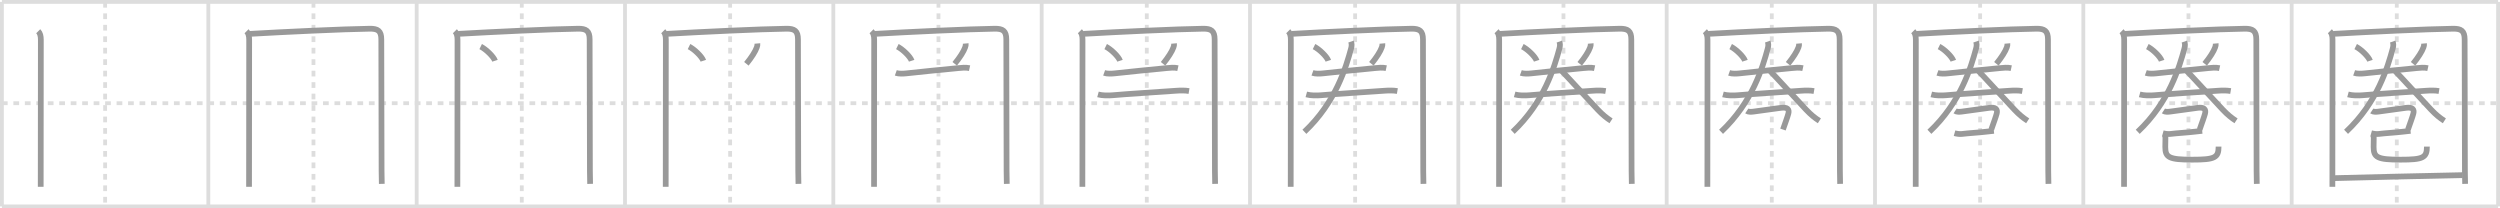 <svg width="1308px" height="109px" viewBox="0 0 1308 109" xmlns="http://www.w3.org/2000/svg" xmlns:xlink="http://www.w3.org/1999/xlink" xml:space="preserve" version="1.1" baseProfile="full">
<line x1="1" y1="1" x2="1307" y2="1" style="stroke:#ddd;stroke-width:2"></line>
<line x1="1" y1="1" x2="1" y2="108" style="stroke:#ddd;stroke-width:2"></line>
<line x1="1" y1="108" x2="1307" y2="108" style="stroke:#ddd;stroke-width:2"></line>
<line x1="1307" y1="1" x2="1307" y2="108" style="stroke:#ddd;stroke-width:2"></line>
<line x1="109" y1="1" x2="109" y2="108" style="stroke:#ddd;stroke-width:2"></line>
<line x1="218" y1="1" x2="218" y2="108" style="stroke:#ddd;stroke-width:2"></line>
<line x1="327" y1="1" x2="327" y2="108" style="stroke:#ddd;stroke-width:2"></line>
<line x1="436" y1="1" x2="436" y2="108" style="stroke:#ddd;stroke-width:2"></line>
<line x1="545" y1="1" x2="545" y2="108" style="stroke:#ddd;stroke-width:2"></line>
<line x1="654" y1="1" x2="654" y2="108" style="stroke:#ddd;stroke-width:2"></line>
<line x1="763" y1="1" x2="763" y2="108" style="stroke:#ddd;stroke-width:2"></line>
<line x1="872" y1="1" x2="872" y2="108" style="stroke:#ddd;stroke-width:2"></line>
<line x1="981" y1="1" x2="981" y2="108" style="stroke:#ddd;stroke-width:2"></line>
<line x1="1090" y1="1" x2="1090" y2="108" style="stroke:#ddd;stroke-width:2"></line>
<line x1="1199" y1="1" x2="1199" y2="108" style="stroke:#ddd;stroke-width:2"></line>
<line x1="1" y1="54" x2="1307" y2="54" style="stroke:#ddd;stroke-width:2;stroke-dasharray:3 3"></line>
<line x1="55" y1="1" x2="55" y2="108" style="stroke:#ddd;stroke-width:2;stroke-dasharray:3 3"></line>
<line x1="164" y1="1" x2="164" y2="108" style="stroke:#ddd;stroke-width:2;stroke-dasharray:3 3"></line>
<line x1="273" y1="1" x2="273" y2="108" style="stroke:#ddd;stroke-width:2;stroke-dasharray:3 3"></line>
<line x1="382" y1="1" x2="382" y2="108" style="stroke:#ddd;stroke-width:2;stroke-dasharray:3 3"></line>
<line x1="491" y1="1" x2="491" y2="108" style="stroke:#ddd;stroke-width:2;stroke-dasharray:3 3"></line>
<line x1="600" y1="1" x2="600" y2="108" style="stroke:#ddd;stroke-width:2;stroke-dasharray:3 3"></line>
<line x1="709" y1="1" x2="709" y2="108" style="stroke:#ddd;stroke-width:2;stroke-dasharray:3 3"></line>
<line x1="818" y1="1" x2="818" y2="108" style="stroke:#ddd;stroke-width:2;stroke-dasharray:3 3"></line>
<line x1="927" y1="1" x2="927" y2="108" style="stroke:#ddd;stroke-width:2;stroke-dasharray:3 3"></line>
<line x1="1036" y1="1" x2="1036" y2="108" style="stroke:#ddd;stroke-width:2;stroke-dasharray:3 3"></line>
<line x1="1145" y1="1" x2="1145" y2="108" style="stroke:#ddd;stroke-width:2;stroke-dasharray:3 3"></line>
<line x1="1254" y1="1" x2="1254" y2="108" style="stroke:#ddd;stroke-width:2;stroke-dasharray:3 3"></line>
<path d="M20.0,16.34c1.02,1.02,1.37,2.56,1.37,4.5c0,5.76-0.04,49.91-0.06,68.79c0,4.17-0.01,7.11-0.01,8.12" style="fill:none;stroke:#999;stroke-width:3"></path>

<path d="M129.0,16.34c1.02,1.02,1.37,2.56,1.37,4.5c0,5.76-0.04,49.91-0.06,68.79c0,4.17-0.01,7.11-0.01,8.12" style="fill:none;stroke:#999;stroke-width:3"></path>
<path d="M130.75,17.72c17.72-1.02,48.91-2.52,62.75-2.7c4.15-0.05,6,1.09,6,5.6c0,15.01,0.14,45.88,0.14,68.88c0,2.34,0.06,4.58,0.11,6.7" style="fill:none;stroke:#999;stroke-width:3"></path>

<path d="M238.0,16.34c1.02,1.02,1.37,2.56,1.37,4.5c0,5.76-0.04,49.91-0.06,68.79c0,4.17-0.01,7.11-0.01,8.12" style="fill:none;stroke:#999;stroke-width:3"></path>
<path d="M239.75,17.72c17.72-1.02,48.91-2.52,62.75-2.7c4.15-0.05,6,1.09,6,5.6c0,15.01,0.14,45.88,0.14,68.88c0,2.34,0.06,4.58,0.11,6.7" style="fill:none;stroke:#999;stroke-width:3"></path>
<path d="M251.49,24.37c2.79,1.37,6.8,5.3,7.49,7.42" style="fill:none;stroke:#999;stroke-width:3"></path>

<path d="M347.0,16.34c1.02,1.02,1.37,2.56,1.37,4.5c0,5.76-0.04,49.91-0.06,68.79c0,4.17-0.01,7.11-0.01,8.12" style="fill:none;stroke:#999;stroke-width:3"></path>
<path d="M348.75,17.72c17.72-1.02,48.91-2.52,62.75-2.7c4.15-0.05,6,1.09,6,5.6c0,15.01,0.14,45.88,0.14,68.88c0,2.34,0.06,4.58,0.11,6.7" style="fill:none;stroke:#999;stroke-width:3"></path>
<path d="M360.49,24.37c2.79,1.37,6.8,5.3,7.49,7.42" style="fill:none;stroke:#999;stroke-width:3"></path>
<path d="M396.27,22.75c0.06,0.69-0.05,1.35-0.3,1.99c-0.75,2.16-2.74,5.3-5.47,8.64" style="fill:none;stroke:#999;stroke-width:3"></path>

<path d="M456.0,16.34c1.02,1.02,1.37,2.56,1.37,4.5c0,5.76-0.04,49.91-0.06,68.79c0,4.17-0.01,7.11-0.01,8.12" style="fill:none;stroke:#999;stroke-width:3"></path>
<path d="M457.75,17.72c17.72-1.02,48.91-2.52,62.75-2.7c4.15-0.05,6,1.09,6,5.6c0,15.01,0.14,45.88,0.14,68.88c0,2.34,0.06,4.58,0.11,6.7" style="fill:none;stroke:#999;stroke-width:3"></path>
<path d="M469.49,24.37c2.79,1.37,6.8,5.3,7.49,7.42" style="fill:none;stroke:#999;stroke-width:3"></path>
<path d="M505.27,22.75c0.06,0.69-0.05,1.35-0.3,1.99c-0.75,2.16-2.74,5.3-5.47,8.64" style="fill:none;stroke:#999;stroke-width:3"></path>
<path d="M468.68,38.13c1.56,0.56,3.96,0.42,5.59,0.25c6.37-0.68,19.6-2.08,26.86-2.73c2.06-0.19,4.11-0.43,6.15,0.01" style="fill:none;stroke:#999;stroke-width:3"></path>

<path d="M565.0,16.34c1.02,1.02,1.37,2.56,1.37,4.5c0,5.76-0.04,49.91-0.06,68.79c0,4.17-0.01,7.11-0.01,8.12" style="fill:none;stroke:#999;stroke-width:3"></path>
<path d="M566.75,17.72c17.72-1.02,48.91-2.52,62.75-2.7c4.15-0.05,6,1.09,6,5.6c0,15.01,0.14,45.88,0.14,68.88c0,2.34,0.06,4.58,0.11,6.7" style="fill:none;stroke:#999;stroke-width:3"></path>
<path d="M578.49,24.37c2.79,1.37,6.8,5.3,7.49,7.42" style="fill:none;stroke:#999;stroke-width:3"></path>
<path d="M614.27,22.75c0.06,0.69-0.05,1.35-0.3,1.99c-0.75,2.16-2.74,5.3-5.47,8.64" style="fill:none;stroke:#999;stroke-width:3"></path>
<path d="M577.68,38.13c1.56,0.56,3.96,0.42,5.59,0.25c6.37-0.68,19.6-2.08,26.86-2.73c2.06-0.19,4.11-0.43,6.15,0.01" style="fill:none;stroke:#999;stroke-width:3"></path>
<path d="M574.46,49.4c2.33,0.64,5.42,0.63,7.8,0.42c8.05-0.72,22.24-1.56,33.12-2.35c2.24-0.16,4.5-0.21,6.72,0.16" style="fill:none;stroke:#999;stroke-width:3"></path>

<path d="M674.0,16.34c1.02,1.02,1.37,2.56,1.37,4.5c0,5.76-0.04,49.91-0.06,68.79c0,4.17-0.01,7.11-0.01,8.12" style="fill:none;stroke:#999;stroke-width:3"></path>
<path d="M675.75,17.72c17.72-1.02,48.91-2.52,62.75-2.7c4.15-0.05,6,1.09,6,5.6c0,15.01,0.14,45.88,0.14,68.88c0,2.34,0.06,4.58,0.11,6.7" style="fill:none;stroke:#999;stroke-width:3"></path>
<path d="M687.49,24.37c2.79,1.37,6.8,5.3,7.49,7.42" style="fill:none;stroke:#999;stroke-width:3"></path>
<path d="M723.27,22.75c0.06,0.69-0.05,1.35-0.3,1.99c-0.75,2.16-2.74,5.3-5.47,8.64" style="fill:none;stroke:#999;stroke-width:3"></path>
<path d="M686.68,38.13c1.56,0.56,3.96,0.42,5.59,0.25c6.37-0.68,19.6-2.08,26.86-2.73c2.06-0.19,4.11-0.43,6.15,0.01" style="fill:none;stroke:#999;stroke-width:3"></path>
<path d="M683.46,49.4c2.33,0.64,5.42,0.63,7.8,0.42c8.05-0.72,22.24-1.56,33.12-2.35c2.24-0.16,4.5-0.21,6.72,0.16" style="fill:none;stroke:#999;stroke-width:3"></path>
<path d="M706.85,21.75c0.4,1.12,0.45,2.13,0.01,3.73C704.25,35,699.0,53.38,682.46,68.96" style="fill:none;stroke:#999;stroke-width:3"></path>

<path d="M783.0,16.34c1.02,1.02,1.37,2.56,1.37,4.5c0,5.76-0.04,49.91-0.06,68.79c0,4.17-0.01,7.11-0.01,8.12" style="fill:none;stroke:#999;stroke-width:3"></path>
<path d="M784.75,17.72c17.72-1.02,48.91-2.52,62.75-2.7c4.15-0.05,6,1.09,6,5.6c0,15.01,0.14,45.88,0.14,68.88c0,2.34,0.06,4.58,0.11,6.7" style="fill:none;stroke:#999;stroke-width:3"></path>
<path d="M796.49,24.37c2.79,1.37,6.8,5.3,7.49,7.42" style="fill:none;stroke:#999;stroke-width:3"></path>
<path d="M832.27,22.75c0.06,0.69-0.05,1.35-0.3,1.99c-0.75,2.16-2.74,5.3-5.47,8.64" style="fill:none;stroke:#999;stroke-width:3"></path>
<path d="M795.68,38.13c1.56,0.56,3.96,0.42,5.59,0.25c6.37-0.68,19.6-2.08,26.86-2.73c2.06-0.19,4.11-0.43,6.15,0.01" style="fill:none;stroke:#999;stroke-width:3"></path>
<path d="M792.46,49.4c2.33,0.64,5.42,0.63,7.8,0.42c8.05-0.72,22.24-1.56,33.12-2.35c2.24-0.16,4.5-0.21,6.72,0.16" style="fill:none;stroke:#999;stroke-width:3"></path>
<path d="M815.85,21.75c0.4,1.12,0.45,2.13,0.01,3.73C813.25,35,808.0,53.38,791.46,68.96" style="fill:none;stroke:#999;stroke-width:3"></path>
<path d="M817.14,37.16c3.61,3.71,11.98,12.96,18.71,20.11c2.62,2.79,4.77,4.48,7.04,5.95" style="fill:none;stroke:#999;stroke-width:3"></path>

<path d="M892.0,16.34c1.02,1.02,1.37,2.56,1.37,4.5c0,5.76-0.04,49.91-0.06,68.79c0,4.17-0.01,7.11-0.01,8.12" style="fill:none;stroke:#999;stroke-width:3"></path>
<path d="M893.75,17.72c17.72-1.02,48.91-2.52,62.75-2.7c4.15-0.05,6,1.09,6,5.6c0,15.01,0.14,45.88,0.14,68.88c0,2.34,0.06,4.58,0.11,6.7" style="fill:none;stroke:#999;stroke-width:3"></path>
<path d="M905.49,24.37c2.79,1.37,6.8,5.3,7.49,7.42" style="fill:none;stroke:#999;stroke-width:3"></path>
<path d="M941.27,22.75c0.06,0.69-0.05,1.35-0.3,1.99c-0.75,2.16-2.74,5.3-5.47,8.64" style="fill:none;stroke:#999;stroke-width:3"></path>
<path d="M904.68,38.13c1.56,0.56,3.96,0.42,5.59,0.25c6.37-0.68,19.6-2.08,26.86-2.73c2.06-0.19,4.11-0.43,6.15,0.01" style="fill:none;stroke:#999;stroke-width:3"></path>
<path d="M901.46,49.4c2.33,0.64,5.42,0.63,7.8,0.42c8.05-0.72,22.24-1.56,33.12-2.35c2.24-0.16,4.5-0.21,6.72,0.16" style="fill:none;stroke:#999;stroke-width:3"></path>
<path d="M924.85,21.75c0.4,1.12,0.45,2.13,0.01,3.73C922.25,35,917.0,53.38,900.46,68.96" style="fill:none;stroke:#999;stroke-width:3"></path>
<path d="M926.14,37.16c3.61,3.71,11.98,12.96,18.71,20.11c2.62,2.79,4.77,4.48,7.04,5.95" style="fill:none;stroke:#999;stroke-width:3"></path>
<path d="M913.91,58.05c0.8,0.53,2.23,0.5,3.41,0.35c4.84-0.63,11.02-1.55,14.55-1.99c3.25-0.41,4.38,0.71,3.82,2.95c-0.42,1.67-1.62,4.9-2.84,8.42" style="fill:none;stroke:#999;stroke-width:3"></path>

<path d="M1001.0,16.34c1.02,1.02,1.37,2.56,1.37,4.5c0,5.76-0.04,49.91-0.06,68.79c0,4.17-0.01,7.11-0.01,8.12" style="fill:none;stroke:#999;stroke-width:3"></path>
<path d="M1002.75,17.72c17.72-1.02,48.91-2.52,62.75-2.7c4.15-0.05,6,1.09,6,5.6c0,15.01,0.14,45.88,0.14,68.88c0,2.34,0.06,4.58,0.11,6.7" style="fill:none;stroke:#999;stroke-width:3"></path>
<path d="M1014.49,24.37c2.79,1.37,6.8,5.3,7.49,7.42" style="fill:none;stroke:#999;stroke-width:3"></path>
<path d="M1050.27,22.75c0.06,0.69-0.05,1.35-0.3,1.99c-0.75,2.16-2.74,5.3-5.47,8.64" style="fill:none;stroke:#999;stroke-width:3"></path>
<path d="M1013.68,38.13c1.56,0.56,3.96,0.42,5.59,0.25c6.37-0.68,19.6-2.08,26.86-2.73c2.06-0.19,4.11-0.43,6.15,0.01" style="fill:none;stroke:#999;stroke-width:3"></path>
<path d="M1010.46,49.4c2.33,0.64,5.42,0.63,7.8,0.42c8.05-0.72,22.24-1.56,33.12-2.35c2.24-0.16,4.5-0.21,6.72,0.16" style="fill:none;stroke:#999;stroke-width:3"></path>
<path d="M1033.85,21.75c0.4,1.12,0.45,2.13,0.01,3.73C1031.25,35,1026.0,53.38,1009.46,68.96" style="fill:none;stroke:#999;stroke-width:3"></path>
<path d="M1035.14,37.16c3.61,3.71,11.98,12.96,18.71,20.11c2.62,2.79,4.77,4.48,7.04,5.95" style="fill:none;stroke:#999;stroke-width:3"></path>
<path d="M1022.91,58.05c0.8,0.53,2.23,0.5,3.41,0.35c4.84-0.63,11.02-1.55,14.55-1.99c3.25-0.41,4.38,0.71,3.82,2.95c-0.42,1.67-1.62,4.9-2.84,8.42" style="fill:none;stroke:#999;stroke-width:3"></path>
<path d="M1022.61,69.68c1.14,0.32,2.64,0.56,3.95,0.4c3.56-0.45,8.63-0.69,12.93-1.21c1.33-0.16,2.59-0.3,3.7-0.41" style="fill:none;stroke:#999;stroke-width:3"></path>

<path d="M1110.0,16.34c1.02,1.02,1.37,2.56,1.37,4.5c0,5.76-0.04,49.91-0.06,68.79c0,4.17-0.01,7.11-0.01,8.12" style="fill:none;stroke:#999;stroke-width:3"></path>
<path d="M1111.75,17.72c17.72-1.02,48.91-2.52,62.75-2.7c4.15-0.05,6,1.09,6,5.6c0,15.01,0.14,45.88,0.14,68.88c0,2.34,0.06,4.58,0.11,6.7" style="fill:none;stroke:#999;stroke-width:3"></path>
<path d="M1123.49,24.37c2.79,1.37,6.8,5.3,7.49,7.42" style="fill:none;stroke:#999;stroke-width:3"></path>
<path d="M1159.27,22.75c0.06,0.69-0.05,1.35-0.3,1.99c-0.75,2.16-2.74,5.3-5.47,8.64" style="fill:none;stroke:#999;stroke-width:3"></path>
<path d="M1122.68,38.13c1.56,0.56,3.96,0.42,5.59,0.25c6.37-0.68,19.6-2.08,26.86-2.73c2.06-0.19,4.11-0.43,6.15,0.01" style="fill:none;stroke:#999;stroke-width:3"></path>
<path d="M1119.46,49.4c2.33,0.64,5.42,0.63,7.8,0.42c8.05-0.72,22.24-1.56,33.12-2.35c2.24-0.16,4.5-0.21,6.72,0.16" style="fill:none;stroke:#999;stroke-width:3"></path>
<path d="M1142.85,21.75c0.4,1.12,0.45,2.13,0.01,3.73C1140.25,35,1135.0,53.38,1118.46,68.96" style="fill:none;stroke:#999;stroke-width:3"></path>
<path d="M1144.14,37.16c3.61,3.71,11.98,12.96,18.71,20.11c2.62,2.79,4.77,4.48,7.04,5.95" style="fill:none;stroke:#999;stroke-width:3"></path>
<path d="M1131.91,58.05c0.8,0.53,2.23,0.5,3.41,0.35c4.84-0.63,11.02-1.55,14.55-1.99c3.25-0.41,4.38,0.71,3.82,2.95c-0.42,1.67-1.62,4.9-2.84,8.42" style="fill:none;stroke:#999;stroke-width:3"></path>
<path d="M1131.61,69.68c1.14,0.32,2.64,0.56,3.95,0.4c3.56-0.45,8.63-0.69,12.93-1.21c1.33-0.16,2.59-0.3,3.7-0.41" style="fill:none;stroke:#999;stroke-width:3"></path>
<path d="M1132.27,70.46c0.5,0.58,0.68,1.04,0.68,1.67c0,1.12-0.08,3.62-0.08,4.75c0,5.56,2,6.65,14.12,6.65c11.76,0,13.77-0.98,13.77-6.82" style="fill:none;stroke:#999;stroke-width:3"></path>

<path d="M1219.0,16.34c1.02,1.02,1.37,2.56,1.37,4.5c0,5.76-0.04,49.91-0.06,68.79c0,4.17-0.01,7.11-0.01,8.12" style="fill:none;stroke:#999;stroke-width:3"></path>
<path d="M1220.75,17.72c17.72-1.02,48.91-2.52,62.75-2.7c4.15-0.05,6,1.09,6,5.6c0,15.01,0.14,45.88,0.14,68.88c0,2.34,0.06,4.58,0.11,6.7" style="fill:none;stroke:#999;stroke-width:3"></path>
<path d="M1232.49,24.37c2.79,1.37,6.8,5.3,7.49,7.42" style="fill:none;stroke:#999;stroke-width:3"></path>
<path d="M1268.27,22.75c0.06,0.69-0.05,1.35-0.3,1.99c-0.75,2.16-2.74,5.3-5.47,8.64" style="fill:none;stroke:#999;stroke-width:3"></path>
<path d="M1231.68,38.13c1.56,0.56,3.96,0.42,5.59,0.25c6.37-0.68,19.6-2.08,26.86-2.73c2.06-0.19,4.11-0.43,6.15,0.01" style="fill:none;stroke:#999;stroke-width:3"></path>
<path d="M1228.46,49.4c2.33,0.64,5.42,0.63,7.8,0.42c8.05-0.72,22.24-1.56,33.12-2.35c2.24-0.16,4.5-0.21,6.72,0.16" style="fill:none;stroke:#999;stroke-width:3"></path>
<path d="M1251.85,21.75c0.4,1.12,0.45,2.13,0.01,3.73C1249.25,35,1244.0,53.38,1227.46,68.96" style="fill:none;stroke:#999;stroke-width:3"></path>
<path d="M1253.14,37.16c3.61,3.71,11.98,12.96,18.71,20.11c2.62,2.79,4.77,4.48,7.04,5.95" style="fill:none;stroke:#999;stroke-width:3"></path>
<path d="M1240.91,58.05c0.8,0.53,2.23,0.5,3.41,0.35c4.84-0.63,11.02-1.55,14.55-1.99c3.25-0.41,4.38,0.71,3.82,2.95c-0.42,1.67-1.62,4.9-2.84,8.42" style="fill:none;stroke:#999;stroke-width:3"></path>
<path d="M1240.61,69.68c1.14,0.32,2.64,0.56,3.95,0.4c3.56-0.45,8.63-0.69,12.93-1.21c1.33-0.16,2.59-0.3,3.7-0.41" style="fill:none;stroke:#999;stroke-width:3"></path>
<path d="M1241.27,70.46c0.5,0.58,0.68,1.04,0.68,1.67c0,1.12-0.08,3.62-0.08,4.75c0,5.56,2,6.65,14.12,6.65c11.76,0,13.77-0.98,13.77-6.82" style="fill:none;stroke:#999;stroke-width:3"></path>
<path d="M1221.51,93.2c14.61-0.45,48.81-1.15,66.98-1.57" style="fill:none;stroke:#999;stroke-width:3"></path>

</svg>
